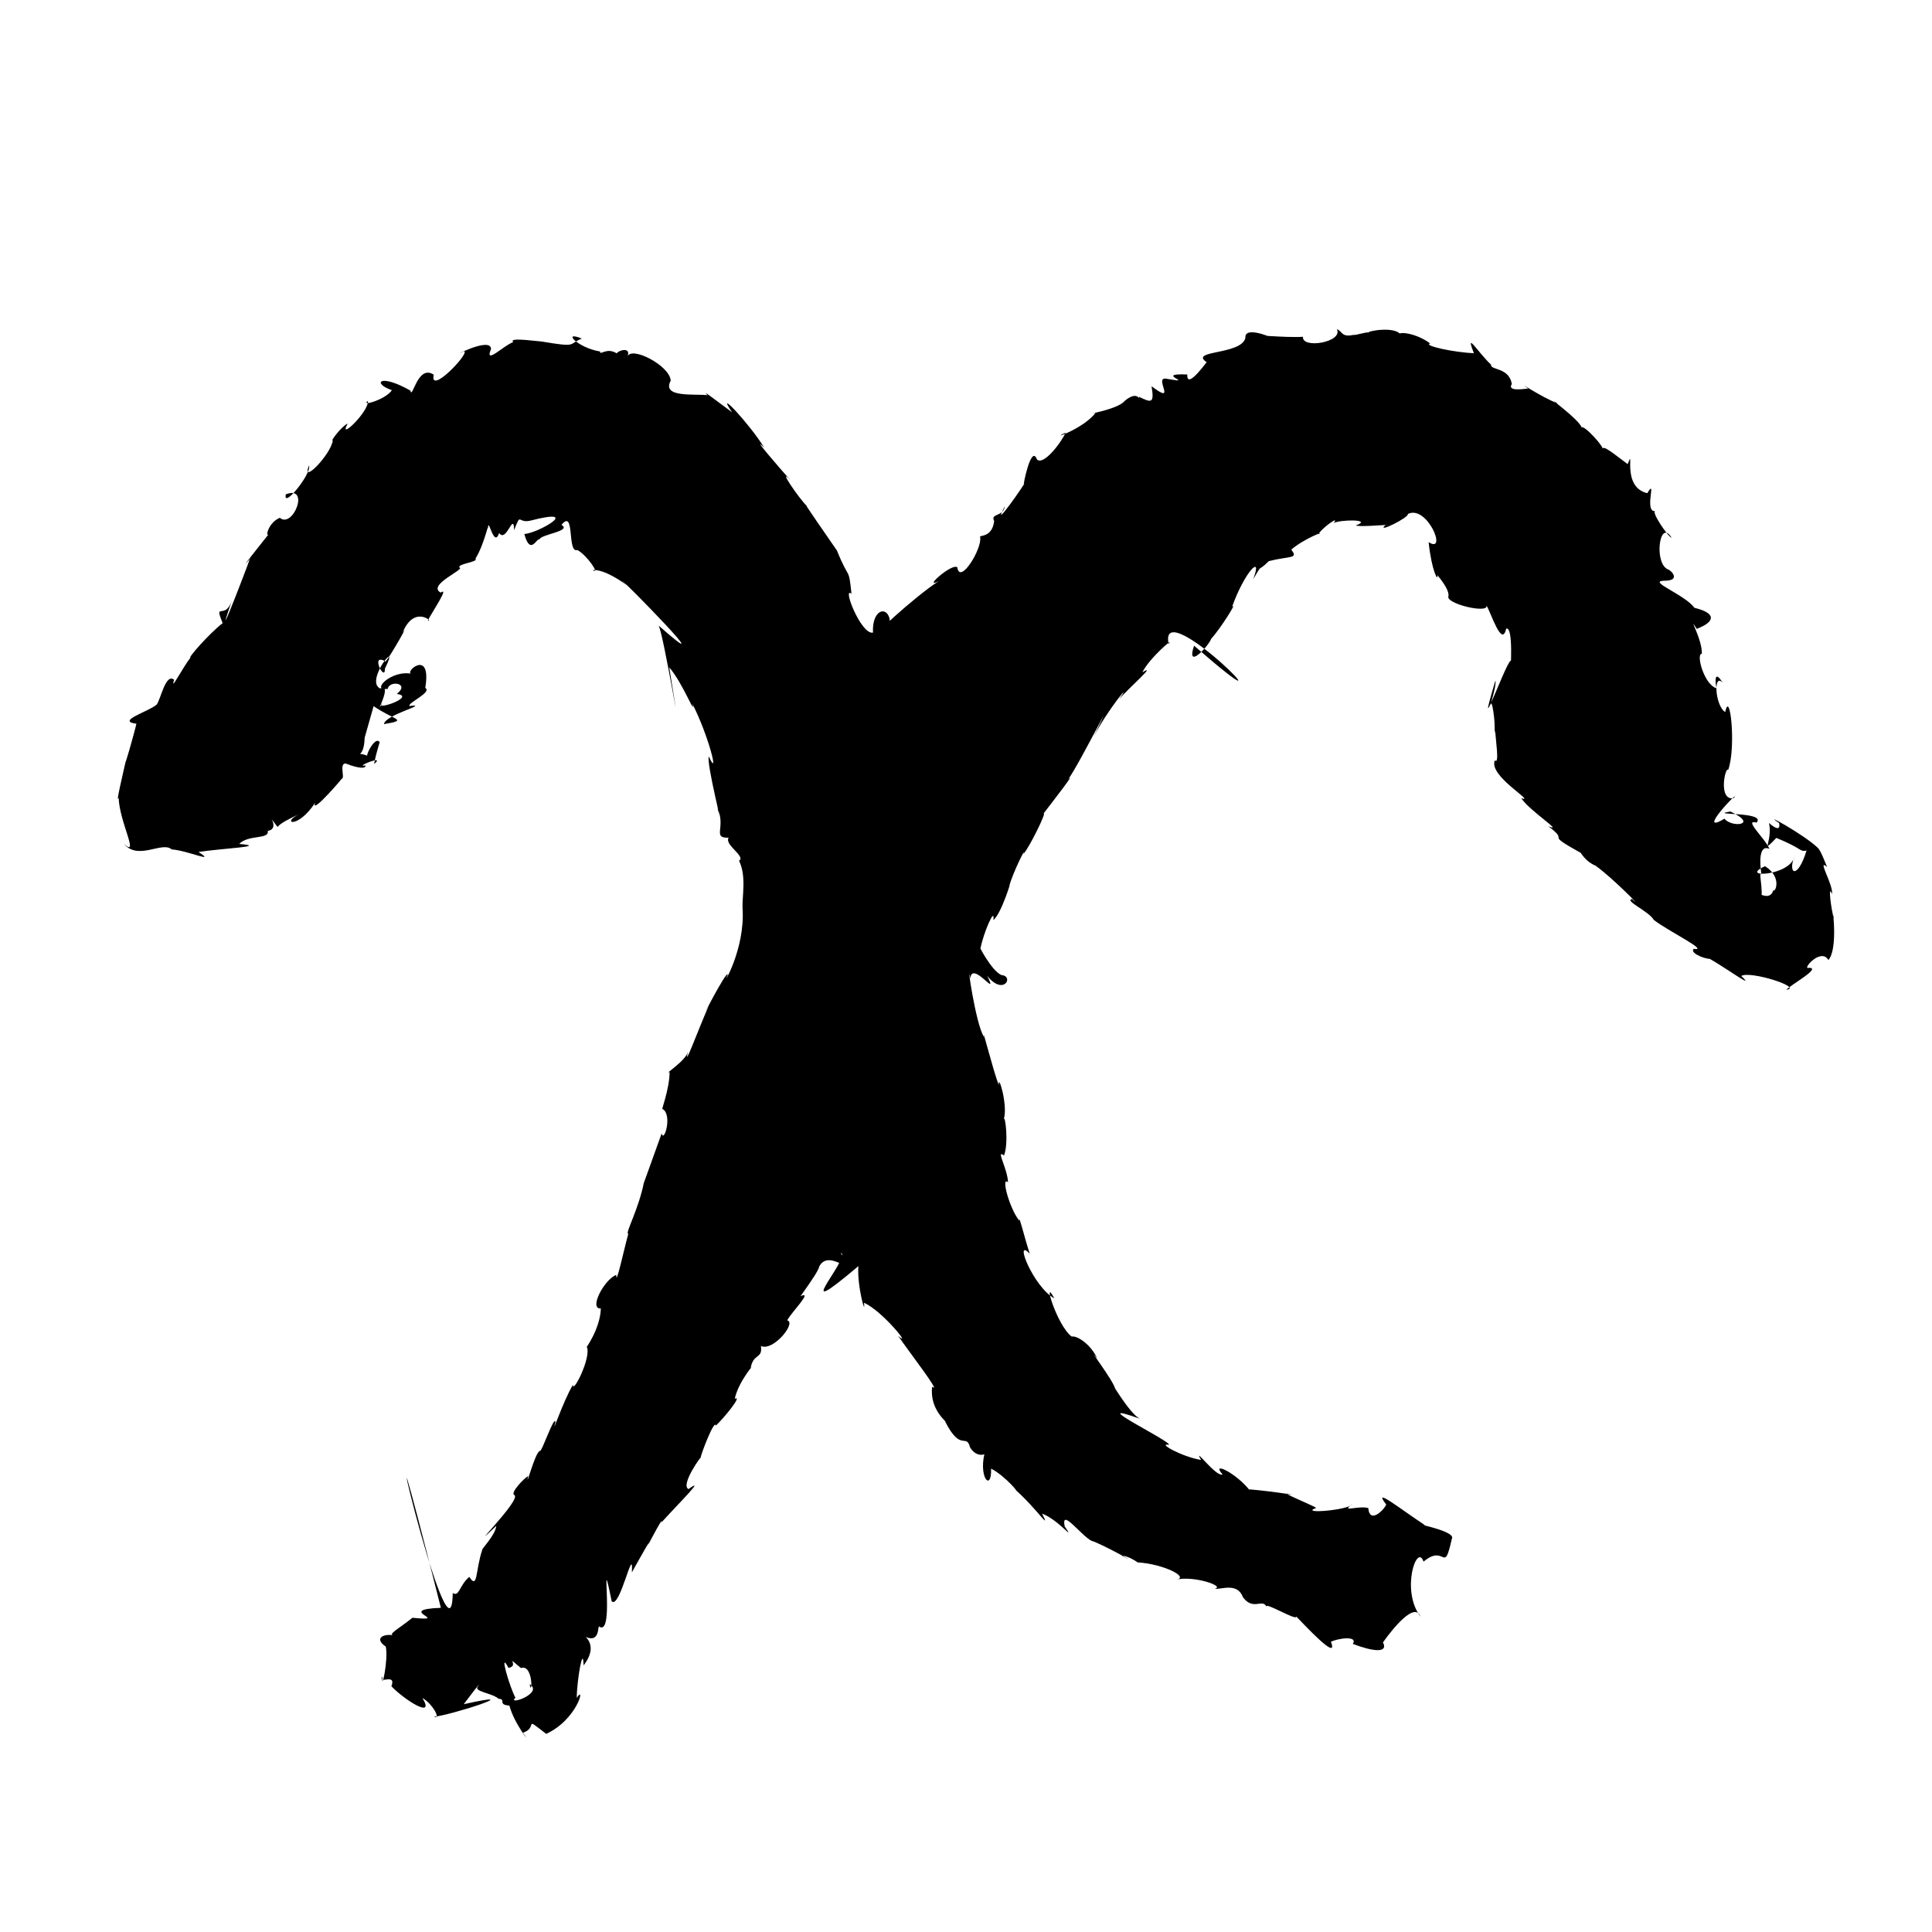 <?xml version="1.0" encoding="UTF-8" standalone="no"?>
<svg
   version="1.0"
   width="1024pt"
   height="1024pt"
   viewBox="0 0 1024 1024"
   preserveAspectRatio="xMidYMid meet"
   id="svg8"
   sodipodi:docname="x.svg"
   xmlns:inkscape="http://www.inkscape.org/namespaces/inkscape"
   xmlns:sodipodi="http://sodipodi.sourceforge.net/DTD/sodipodi-0.dtd"
   xmlns="http://www.w3.org/2000/svg"
   xmlns:svg="http://www.w3.org/2000/svg">
  <defs
     id="defs12" />
  <sodipodi:namedview
     id="namedview10"
     pagecolor="#ffffff"
     bordercolor="#666666"
     borderopacity="1.0"
     inkscape:pageshadow="2"
     inkscape:pageopacity="0.0"
     inkscape:pagecheckerboard="0"
     inkscape:document-units="pt" />
  <g
     transform="translate(0,1024) scale(0.1,-0.1)"
     fill="#000000"
     stroke="none"
     id="g6">
    <path
       d="m 7086,8495 c 33.004,-69.317 -186.971,-105.427 -180,-40 -89.634,-6.588 -306.242,15.693 -178,1 67.966,-31.337 -134.885,71.155 -127.25,-7.625 -22.93,-90.449 -301.561,-63.731 -204.75,-128.375 18.651,29.712 -108.349,-156.827 -103,-65 -185.73,8.525 55.158,-52.257 -107,-23 -79.409,18.893 60.134,-146.737 -82.5,-39.125 15.751,-93.999 -1.946,-87.281 -67,-55.75 7.766,-33.908 -0.397,41.741 -75.5,-22.125 -33.833,-45.173 -230.249,-77.376 -153,-61 -61.249,-86.26 -257.157,-151.955 -160,-107 -25.888,-57.966 -119.785,-177.392 -152.25,-141.5 -31.24,84.263 -76.849,-155.249 -68.338,-129.407 20.849,21.3 -185.139,-274.407 -101.537,-119.718 -9.097,-57.59 -77.819,-35.488 -56.625,-77.875 -10.538,-91.786 -83.751,-73.649 -74.25,-84.5 12.228,-60.935 -107.708,-256.339 -121,-161 -27.661,24.796 -188.5,-119.59 -98,-73 -120.771,-75.815 -417.123,-345.587 -258,-230 0.481,105.513 -97.778,90.893 -91,-43 -62.436,-13.639 -165.49,249.332 -113.875,205.875 -15.621,148.138 -10.991,64.347 -77.125,229.125 -34.919,51.326 -207.495,297.892 -156,232 -47.1,45.854 -163.861,218.945 -90,140 -60.501,68.09 -215.121,247.018 -139.5,173.75 -78.219,126.278 -264.937,325.284 -170.5,187.25 -85.616,63.033 -166.504,126.508 -130,90 -61.4,9.613 -245.619,-16.253 -195.125,77.25 -3.488,79.608 -209.99,185.846 -228.875,127.75 20.549,55.754 -52.1,31.28 -57,17 -54.117,34.739 -92.176,-14.729 -88,10 -118.055,18.51 -205.95,112.863 -97.25,68.5 -75.704,-30.492 -18.863,-48.025 -213.75,-15.5 -125.501,13.55 -164.789,14.402 -150.25,-3.75 -47.298,-14.702 -154.649,-124.303 -117.125,-36.125 -0.886,70.141 -232.119,-54.525 -142.625,-12.125 31.523,-8.117 -185.671,-236.499 -161,-124 -86.566,57.88 -113.836,-137.491 -124,-84 -165.353,93.542 -203.101,37.735 -98,2 -33.183,-50.664 -168.95,-88.132 -127,-57 5.112,-58.203 -162.558,-217.379 -107,-120 -30.803,-12.016 -95.721,-98.064 -79,-89 -9.998,-76.036 -171.448,-240.387 -126,-133 14.658,-43.356 -140.734,-235.087 -123,-153 130.675,50.338 37.688,-183.987 -32,-124.375 -65.894,-28.419 -76.871,-110.789 -58,-85.625 -50.56,-63.492 -167.129,-209.205 -103.125,-135.75 44.191,105.991 -214.791,-570.189 -92.875,-218.25 -37.715,-105.996 -96.103,-1.922 -49,-119 -71.333,-54.721 -188.895,-189.446 -170,-182 -43.183,-55.01 -110.158,-187.854 -87,-118 -45.062,37.572 -70.561,-103.198 -93,-132 -45.935,-38.331 -216.169,-86.886 -107,-101 -11.067,-49.837 -75.26,-274.506 -51.5,-176.5 -20.135,-88.832 -60.115,-257.225 -42.5,-215.5 2.724,-125.825 112.355,-320.839 28,-245 76.523,-89.83 202.422,16.113 253,-29 86.567,-6.345 239.781,-77.239 142.125,-13.625 130.519,19.897 373.56,28.953 215.875,42.625 48.429,50.58 161.178,22.417 151,69 83.719,13.98 -43.065,141.875 52,21 17.169,21.218 58.396,41.042 116,69 -102.237,-51.041 -7.745,-80.887 83,59 -26.256,-72.637 166.981,155.009 140,127 26.163,0.979 -30.411,112.288 50,73 -112.326,42.214 78.593,-44.298 78,-2 -66.427,-11.935 111.227,61.328 44.75,7.625 12.714,70.846 43.028,154.149 29.875,115.75 -22.12,32.438 -68.359,-55.967 -66.625,-71.375 -73.968,27.267 -16.718,-28.293 -13.25,94.875 34.819,121.535 79.307,277.962 45.625,168.75 109.151,-76.57 191.359,-73.895 56.625,-96.625 5.545,50.329 250.996,109.251 135,96 -10.049,16.983 121.959,72.284 84,96 36.563,220.251 -123.848,73.724 -69,74 -109.26,25.384 -225.067,-93.165 -130,-79 8.528,47.083 120.939,30.588 48,-27 107.728,-14.774 -126.586,-92.939 -75.875,-49.125 -51.526,-82.903 59.831,108.153 -12.125,78.125 -84.75,39.133 112.936,279.741 25,105 2.409,-76.018 -82.779,87.517 4,38 27.11,31.315 132.275,217.551 90,153 62.085,151.922 167.645,50.87 133.5,65 33.442,60.342 113.525,179.075 68.5,147 -75.564,39.796 133.329,124.729 99,133 -11.388,20.814 101.976,28.078 85,47 49.312,80.229 68.799,198.094 66.5,156.625 -0.223,80.227 30.267,-107.26 59,-20.75 38.796,-55.364 76.855,118.414 79.5,15.125 38.351,99.59 16.973,34.373 85.5,50.375 284.38,73.649 38.015,-68.661 -31.5,-70.375 31.914,-119.579 67.683,-16.876 79.625,-29.875 5.069,28.064 174.883,43.969 117.375,77.875 72.697,89.676 28.271,-152.637 84,-133 52.204,-28.518 122.51,-133.091 81,-107 81.485,10.649 239.734,-129.113 158,-58 -14.971,24.477 555.484,-555.934 191,-235 23.669,-22.453 150.53,-793.994 57,-222 71.868,-82.809 141.363,-265.436 123,-194 84.635,-164.181 145.427,-405.133 87,-279 -15.769,-27.351 87.971,-433.148 45,-271.75 47.788,-104.13 -29.826,-160.585 60,-158.25 -24.594,-37.394 92.976,-99.086 55,-122 40.19,-80.919 15.84,-190.082 18.5,-250.625 16.363,-219.281 -114.366,-428.858 -78.5,-354.375 -1.587,36.543 -170.032,-294.48 -101,-165 -58.053,-131.358 -136.055,-346.892 -109,-241 -12.283,-50.697 -131.739,-123.637 -98,-109 0.039,-92.138 -50.975,-219.935 -37.125,-195.625 53.99,-32.68 6.033,-184.393 -4.875,-129.375 -29.693,-82.972 -123.887,-345.1 -94,-260 -29.665,-147.761 -102.105,-272.398 -83,-273 -25.635,-92.424 -65.711,-283.759 -63.5,-216.75 -66.441,-26.937 -146.516,-183.586 -81.875,-178.375 -3.461,-108.378 -83.695,-217.08 -74.625,-202.875 26.108,-55.795 -76.579,-255.524 -73,-201 -54.845,-91.848 -117.725,-286.551 -93,-198 -5.768,39.348 -73.606,-162.541 -82,-153 -25.986,-3.477 -78.746,-216.396 -63,-134 -18.668,-7.806 -97.28,-89.81 -73,-100 42.919,-21.899 -281.714,-340.659 -95.75,-163.5 -3.924,-48.841 -82.83,-127.645 -74.25,-127.5 -36.581,-106.079 -22.808,-213.933 -68.75,-142.625 -53.163,-45.136 -53.561,-108.638 -87.625,-85.625 -7.055,-511.992 -501.023,1661.483 -63,-78.5 -251.697,-9.723 64.767,-74.124 -150.5,-52.75 -77.089,-61.805 -139.754,-91.446 -93.5,-94.5 -57.344,13.7 -113.957,-13.741 -48.062,-58.109 15.163,-68.285 -24.038,-246.925 -17.938,-157.641 -25.949,-47.521 75.862,20.991 47.875,-52.75 67.434,-71.288 234.614,-177.603 164.5,-62.5 53.099,-29.262 100.65,-116.374 61,-99 83.053,5.734 521.489,147.614 156,66 -90.965,-128.053 94.887,129.968 81,99 -37.263,-32.25 67.712,-36.7 106,-70 42.141,-1.967 -8.529,-31.54 57,-36 24.686,-97.518 126.024,-219.778 72.125,-143.625 83.796,28.096 -5.31,92.843 122.875,-6.375 166.412,76.732 210.05,266.061 162,191 -0.021,88.213 33.722,287.775 36,172 92.176,118.826 -12.463,172.61 -19,167 118.476,-75.025 87.36,57.702 105,37 82.102,-44.943 -3.943,466.642 63,136 43.853,-45.888 116.67,315.011 107,153 43.822,77.825 128.279,231.411 71,114 33.307,70.783 100.934,191.315 85,150 102.825,113.194 237.835,245.396 144.375,177.625 -46.568,20.548 77.855,191.771 62.625,162.375 6.709,33.318 75.595,210.334 82,174 36.756,32.785 145.69,164.319 100.25,142.25 20.217,94.342 115.664,200.568 83.75,159.75 13.943,84.925 65.093,47.831 55,120 64.864,-30.725 190.086,124.404 139.375,135.875 20.745,41.386 139.837,159.557 70.625,128.125 64.005,89.672 94.772,136.416 100,159 55.032,99.6 199.155,-78.398 167,35 14.724,-86.353 -65.268,40.422 -50,35 37.846,-41.53 -288.572,-389.769 89.625,-69.75 -8.191,-104.001 40.664,-275.446 29.375,-194.25 95.806,-40.322 260.83,-246.026 181,-175 54.491,-80.108 233.611,-311.485 180.625,-270.125 -15.454,-122.211 83.554,-190.134 68.875,-184.375 84.179,-165.382 111.391,-58.383 132.125,-137.375 49.277,-79.386 127.396,-14.148 83.375,-7.125 -46.938,-147.451 31.728,-234.766 28,-105 80.314,-41.678 163.13,-147.179 121,-105 125.802,-110.025 197.916,-232.314 149.375,-133.5 89.686,-33.804 180.579,-157.593 119.625,-67.5 -20.047,99.269 81.843,-43.429 141.25,-76.25 54.532,-15.105 282.406,-143.55 160.125,-78.75 -11.032,-5.254 12.513,13.322 85.625,-36 139.333,-8.636 280.438,-81.099 201,-92 92.828,23.771 266.736,-34.21 207,-48 34.172,-4.851 120.257,35.588 150,-45 54.486,-73.149 104.808,-4.024 125,-51 -14.333,31.001 161.868,-77.227 157.5,-50.875 47.012,-48.203 227.198,-242.465 183.5,-134.125 34.655,18.434 145.925,34.483 116,-11 105.333,-40.366 189.969,-50.61 160,8 51.752,73.363 169.242,218.196 198.25,136.625 -105.351,141.778 -17.02,392.497 16.75,291.375 117.303,98.289 106.124,-74.862 150,121 24.715,39.776 -196.092,79.822 -142,72 -134.1,88.099 -281.908,207.518 -206,110 -2.426,-17.063 -86.192,-111.52 -95,-19 -52.299,14.839 -151.766,-26.019 -84,20 -22.173,-31.461 -285.132,-53.179 -192.25,-19.375 -0.14,6.994 -235.906,101.431 -124.75,69.375 -61.546,12.724 -335.773,44.809 -225,21 -73.186,95.22 -211.548,160.609 -146,87 -34.606,-16.105 -161.285,159.078 -114,77 -101.032,16.277 -234.885,91.766 -171,80.125 21.696,14.242 -465.366,249.393 -152,137.875 -57.412,24.109 -174.312,232.734 -132.5,158.875 -6.413,40.586 -162.726,243.859 -95.5,161.125 -30.865,71.708 -104.912,122.377 -135,116 -79.594,59.859 -157.44,326.701 -92,202.375 -111.877,61.928 -217.232,328.173 -130,236.625 -27.709,82.911 -58.345,213.112 -55,175 -50.234,58.043 -100.739,239.36 -60.25,203.75 -2.899,73.343 -67.093,177.937 -21.5,141.875 26.171,64.216 5.891,220.835 -1.125,191.875 23.755,73.339 -30.988,251.309 -26.125,180.5 -31.727,81.971 -89.328,316.461 -78.625,256.375 -44.807,65.726 -94.834,428.39 -72.375,308.625 7.114,102.493 155.758,-115.431 89,15 87.807,-109.341 144.52,-1.26 75.875,4 -54.517,23.406 -126.837,168.114 -110.875,142 14.409,78.593 77.945,226.55 68,150 42.548,30.737 101.071,227.21 84,179 21.21,77.749 92.582,216.385 75,171 29.264,27.812 130.395,234.797 106,213 56.566,73.432 179.829,232.626 130.625,181.125 60.428,80.982 290.897,546.823 135.375,225.875 75.226,145.996 213.757,311.239 136,200 46.315,56.112 206.159,193.538 122.75,142.5 36.756,75.776 175.401,193.293 139.25,150.5 -59.219,287.078 755.79,-548.06 134.75,-9.25 -44.175,-132.531 75.97,-3.74 91.25,37.25 48.681,52.555 143.699,205.09 110,168 66.951,188.225 165.493,285.827 112,147 58.71,96.946 12.823,26.721 83,96 114.278,28.651 157.723,10.946 119,61 71.069,60.608 187.343,102.573 144.25,81 12.036,29.42 117.028,104.771 80.625,59.75 32.066,18.527 211.498,21.799 117.125,-12.75 28.107,-14.562 445.191,28.855 157,2 -53.696,-48.37 127.902,41.23 119,59 103.264,50.423 211.895,-215.389 109.875,-149.25 16.935,-157.839 52.617,-213.785 46.375,-174.75 58.833,-71.674 60.636,-98.827 58.75,-112 -16.836,-39.685 212.482,-93.986 202,-50 24.173,-38.529 81.223,-225.198 104,-122 40.999,15.509 20.763,-244.218 25,-198 26.916,170.999 -211.33,-508.599 -82,-77 7.408,-31.6 -36.355,-146.387 -19,-124 24.988,-100.247 9.567,-194.894 18,-139.5 1.469,-49.577 23.87,-184.476 -2,-159.5 -36.469,-83.316 223.337,-225.928 140,-201 47.211,-69.002 230.285,-185.087 143,-148 123.311,-92.518 -34.2,-26.539 172.375,-141.5 42.406,-65.008 94.498,-70.598 80.625,-69.5 87.723,-62.169 263.248,-241.569 191,-175 -42.284,-9.812 88.615,-63.41 116,-111.25 77.638,-59.696 296.597,-166.004 211.625,-152.75 -23.582,-18.259 47.752,-52.098 84.5,-53 90.15,-51.427 247.311,-166.253 166.875,-91 44.529,29.857 330.06,-60.408 239.125,-73.125 22.698,27.435 201.555,123.481 110.875,116.125 -10.489,12.56 77.895,102.85 111.875,41.375 62.299,73.905 5.822,370.128 29.125,218.625 -14.591,49.754 -32.714,191.253 -10,131 8.173,49.833 -82.564,192.845 -26,144 -37.165,93.479 -43.642,94.3 -50,102 -73.399,70.766 -309.949,200.118 -202.75,129.75 -14.286,34.393 31.968,-74.045 -55.25,1.25 21.14,-95.287 -48.358,-169.801 39,-79 144.455,-59.14 120.921,-74.57 160,-67 -45.334,-150.26 -100.692,-130.275 -65,-31 -17.392,-104.105 -300.779,-117.517 -155,-52 95.155,-60.046 51.368,-144.346 44,-127 -27.178,-90.836 -153.054,58.914 -113,-38 -84.03,48.665 16.378,-172.952 32,-34 43.858,28.703 -3.595,176.4 18,156 -11.271,67.66 -11.64,159.407 42,135 -20.698,54.062 -140.32,159.625 -68,139 56.484,60.962 -269.538,37.081 -138.375,58.875 154.76,-73.321 4.022,-86.294 -31.625,-37.875 -160.179,-96.177 91.275,167.356 50,109.25 -84.556,-18.446 -46.912,167.836 -30,149.75 42.62,120.702 9.384,431.528 -16,306 -53.674,32.371 -64.717,210.554 -13.75,155.75 -50.033,80.425 -36.864,-13.928 -32.25,-29.75 -65.685,18.797 -110.613,183.141 -78,183 4.213,73.398 -79.463,215.808 -27,132 101.969,38.69 101.575,84.201 -11.903,111.456 C 8928.98,7089.258 8732.861,7158.449 8818,7162 c 95.774,-1.334 38.388,55.054 25,59 -79.483,28.214 -47.936,276.505 16.875,168.625 -19.127,4.82 -111.386,141.254 -85.875,141.375 -63.857,-7.683 10.655,184.869 -43,95 -142.836,32.832 -62.563,257.494 -104,154 -63.28,45.997 -146.996,118.569 -130,70 11.399,19.765 -108.13,144.257 -113,123 -17.097,48.629 -199.916,175.556 -128,129 -88.708,33.16 -224.902,128.508 -156,78 -9.759,1.744 -115.517,-19.787 -87,25 -15.244,89.48 -115.153,72.052 -110,102 -71.494,67.408 -139.331,184.125 -91,61.125 -97.514,2.981 -272.962,39.325 -232,51.875 -90.46,66.922 -210.167,66.672 -149,30.625 -12.152,69.908 -192.854,32.79 -176.875,26.625 -13.587,4.651 -67.549,-15.519 -81.125,-12.25 -63.634,-14.45 -57.975,20.236 -87,30 z M 2761,1399 c 67.348,23.327 59.973,-161.909 46.125,-85.25 77.029,-48.865 -123.097,-116.667 -75.125,-71.875 -29.365,51.523 -91.028,260.729 -37,158.125 62.486,9.622 -26.889,76.546 66,-1 z"
       id="path4" />
  </g>
</svg>

